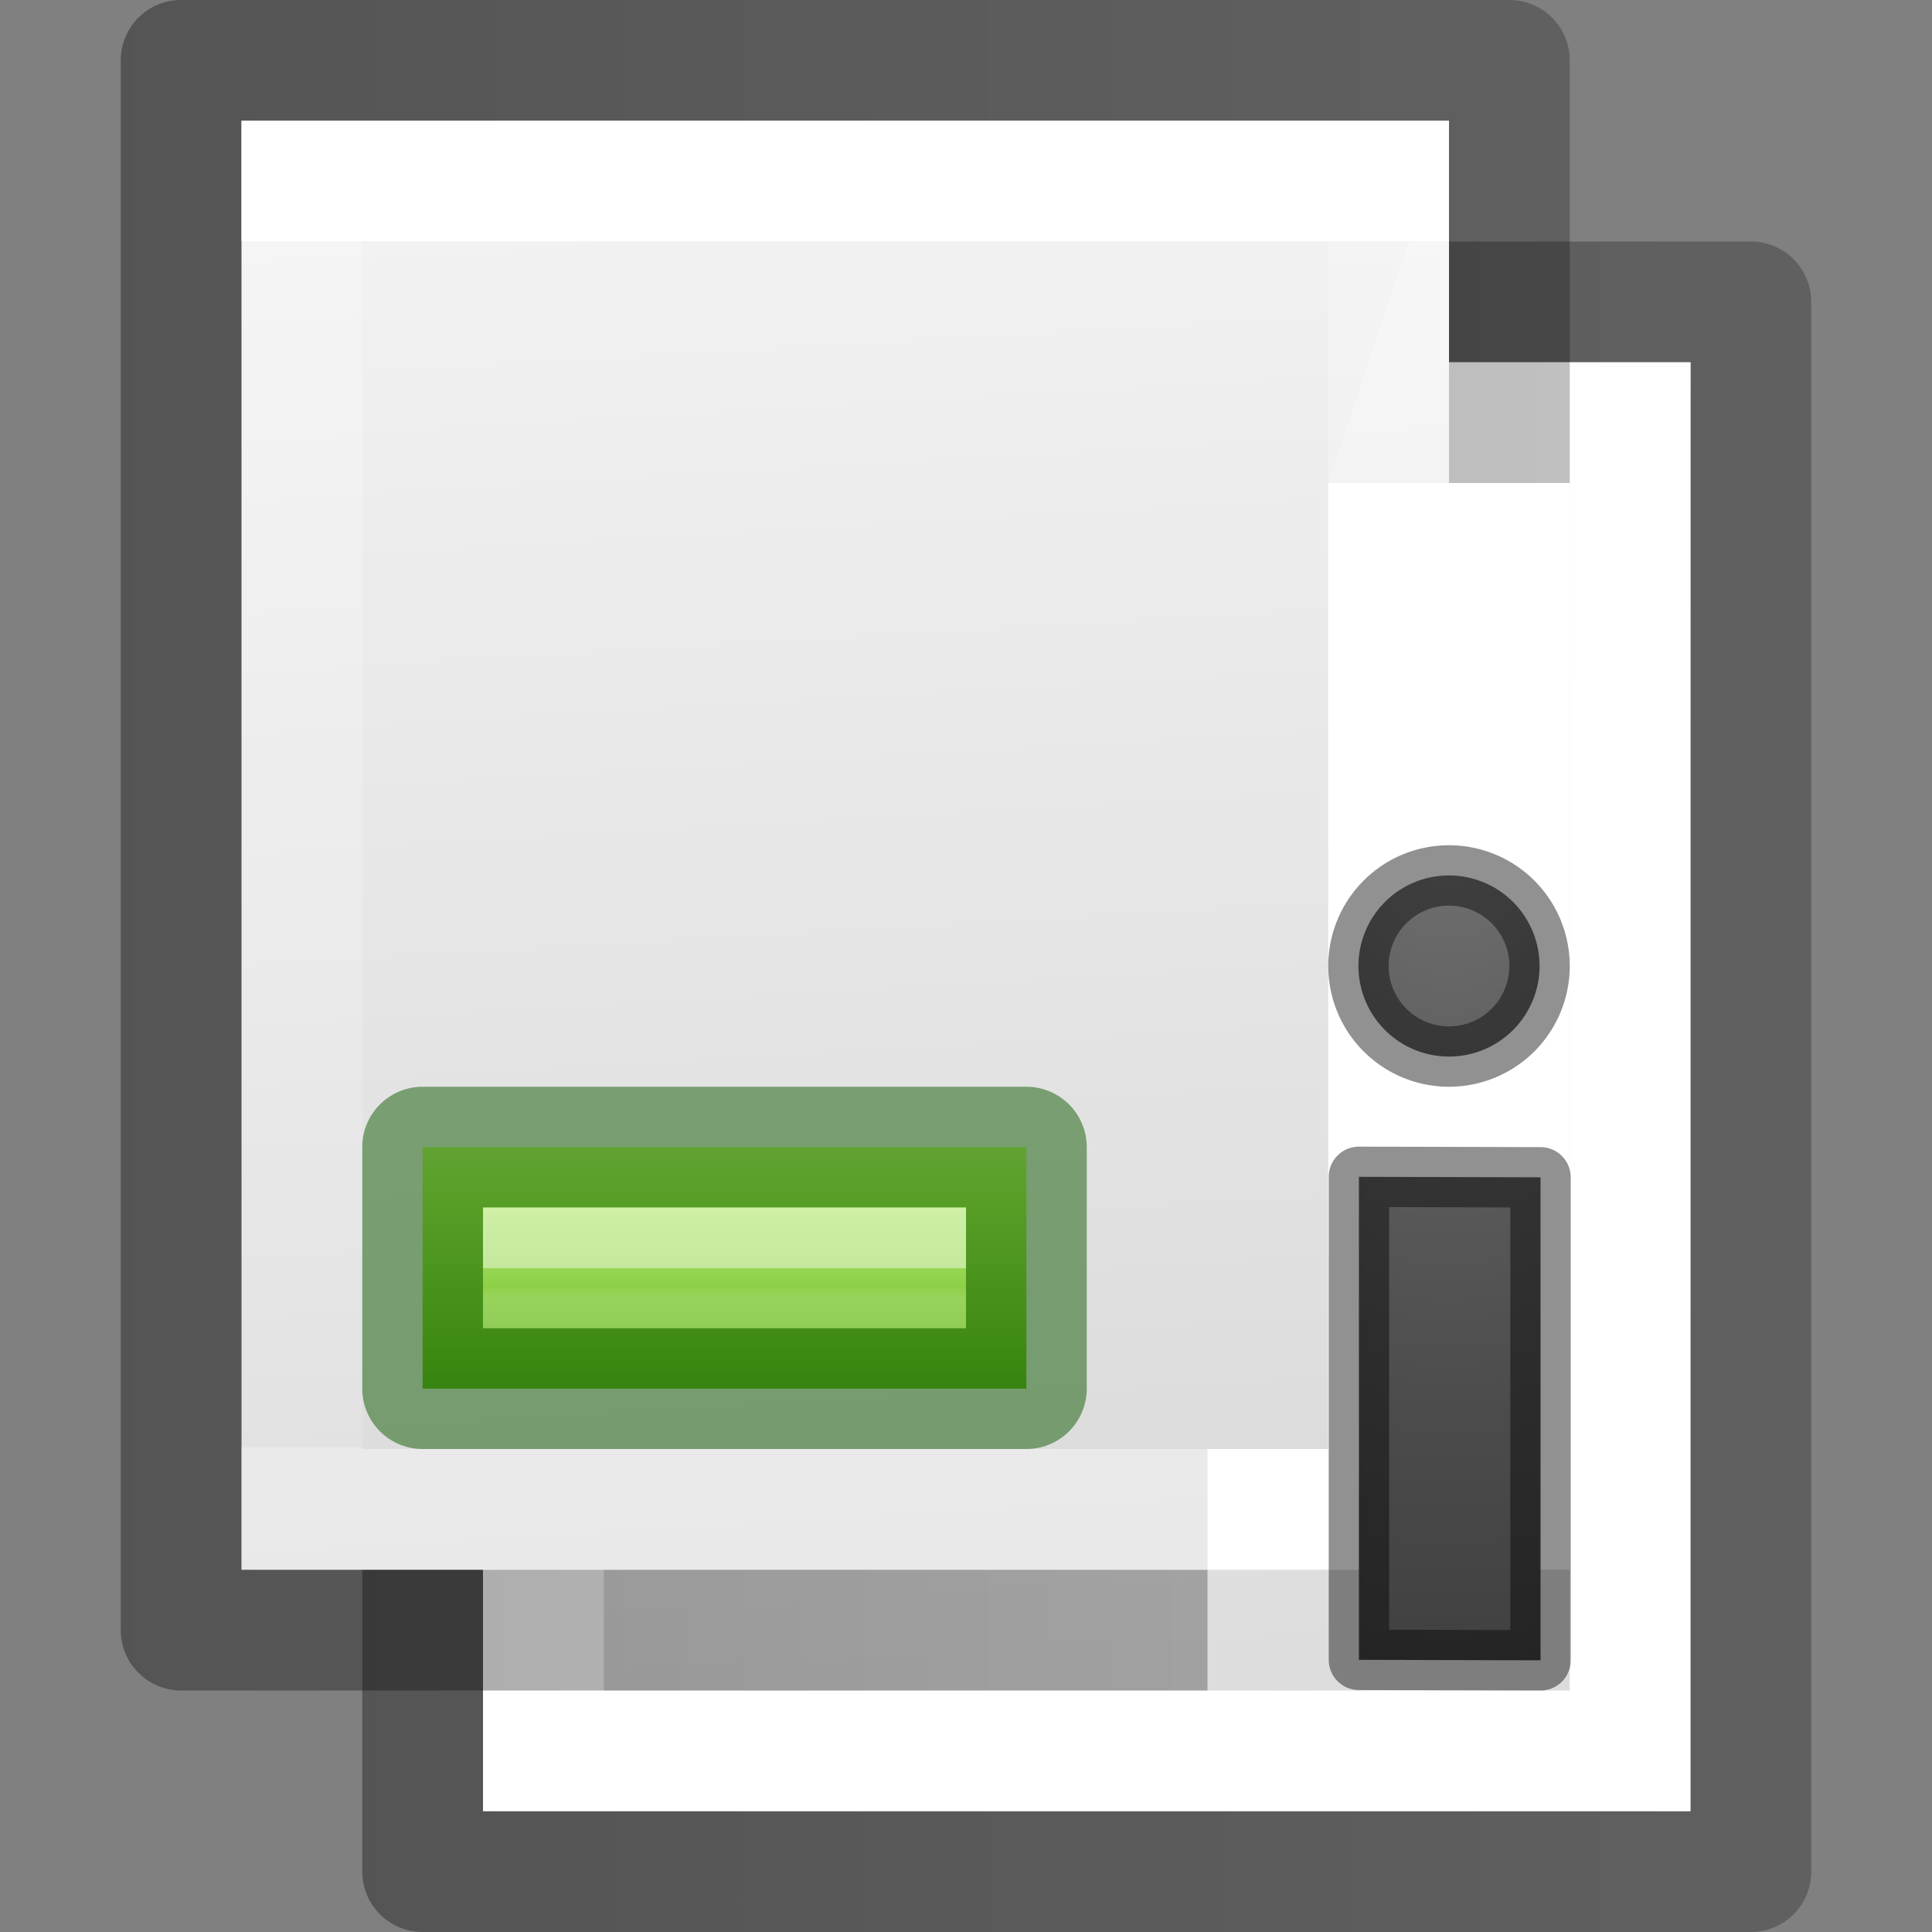 <svg viewBox="0 0 16 16" xmlns="http://www.w3.org/2000/svg" xmlns:xlink="http://www.w3.org/1999/xlink"><rect x="0" y="0" width="16" height="16" fill="#808080" stroke="none"/><linearGradient id="a" gradientUnits="userSpaceOnUse" x1="11" x2="11" y1="11.5" y2="11.754"><stop offset="0" stop-color="#fff"/><stop offset="0" stop-color="#fff" stop-opacity=".235"/><stop offset=".585" stop-color="#fff" stop-opacity=".157"/><stop offset="1" stop-color="#fff" stop-opacity=".392"/></linearGradient><linearGradient id="b" gradientUnits="userSpaceOnUse" x1="11" x2="11" y1="10" y2="13.5"><stop offset="0" stop-color="#cdf87e"/><stop offset=".262" stop-color="#a2e34f"/><stop offset=".661" stop-color="#68b723"/><stop offset="1" stop-color="#1d7e0d"/></linearGradient><radialGradient id="c" cx="11.7" cy="8.275" gradientTransform="matrix(-0 7.517 -5 -0 53.375 -81.441)" gradientUnits="userSpaceOnUse" r="1"><stop offset="0" stop-color="#737373"/><stop offset=".262" stop-color="#636363"/><stop offset=".705" stop-color="#4b4b4b"/><stop offset="1" stop-color="#3f3f3f"/></radialGradient><linearGradient id="d"><stop offset="0" stop-color="#f4f4f4"/><stop offset="1" stop-color="#dbdbdb"/></linearGradient><linearGradient id="e"><stop offset="0" stop-color="#fff"/><stop offset=".077" stop-color="#fff" stop-opacity=".235"/><stop offset="1" stop-color="#fff" stop-opacity=".157"/><stop offset="1" stop-color="#fff" stop-opacity=".392"/></linearGradient><linearGradient id="f"><stop offset="0" stop-opacity=".34"/><stop offset="1" stop-opacity=".247"/></linearGradient><linearGradient id="g" gradientUnits="userSpaceOnUse" x1="5.643" x2="6.343" xlink:href="#d" y1=".768" y2="12.849"/><linearGradient id="h" gradientUnits="userSpaceOnUse" x1="7.657" x2="8.069" xlink:href="#e" y1="1.056" y2="13.04"/><linearGradient id="i" gradientUnits="userSpaceOnUse" x1="3" x2="15" xlink:href="#f" y1="9" y2="9"/><linearGradient id="j" gradientUnits="userSpaceOnUse" x1="1" x2="13" xlink:href="#f" y1="7" y2="7"/><linearGradient id="k" gradientTransform="matrix(.243 0 0 .351 1.162 -.432)" gradientUnits="userSpaceOnUse" x1="24" x2="24" y1="6.923" y2="35.385"><stop offset="0" stop-color="#fff"/><stop offset="0" stop-color="#fff" stop-opacity=".235"/><stop offset="1" stop-color="#fff" stop-opacity=".157"/><stop offset="1" stop-color="#fff" stop-opacity=".392"/></linearGradient><linearGradient id="l" gradientUnits="userSpaceOnUse" x1="7.643" x2="8.343" xlink:href="#d" y1="2.768" y2="14.849"/><linearGradient id="m" gradientUnits="userSpaceOnUse" x1="9.657" x2="10.069" xlink:href="#e" y1="3.056" y2="15.04"/><path d="m4 3h10v12h-10z" fill="url(#l)"/><path d="m13.5 14.5h-9v-11h9z" fill="none" stroke="#fff" stroke-linecap="round"/><path d="m4 3v12h8-8v-12h10l-1 3h1v-3z" fill="url(#m)"/><path d="m3.5 2.5h11v13h-11z" fill="none" stroke="url(#i)" stroke-linejoin="round"/><path d="m2 1h10v12h-10z" fill="url(#g)"/><path d="m2 1v12h8-8v-12h10l-1 3h1v-3z" fill="url(#h)"/><path d="m1.5 0a.5.5 0 0 0 -.5.5v13a.5.5 0 0 0 .5.5h8.5v-1h-8v-12h10v3h1v-3.5a.5.5 0 0 0 -.5-.5z" fill="url(#j)"/><g transform="translate(-6 -1)"><path d="m9.5 10.5h5v2h-5z" fill="url(#b)" stroke="#0f5a00" stroke-linecap="round" stroke-linejoin="round" stroke-opacity=".502"/><path d="m10 11.5h4" fill="none" opacity=".5" stroke="url(#a)"/></g><path d="m11 4h2v9h-2zm-1 8h1v1h-1z" fill="#fff"/><g stroke-linecap="round"><path d="m11.5 12.5h-9v-11h9z" fill="none" stroke="url(#k)"/><path d="m12 7.25a.75.75 0 0 0 -.75.75.75.75 0 0 0 .75.75.75.75 0 0 0 .75-.75.75.75 0 0 0 -.75-.75zm-.746 2.496v4l1.504.004v-4z" fill="url(#c)" stroke="#000" stroke-linejoin="round" stroke-opacity=".431" stroke-width=".5"/></g></svg>
